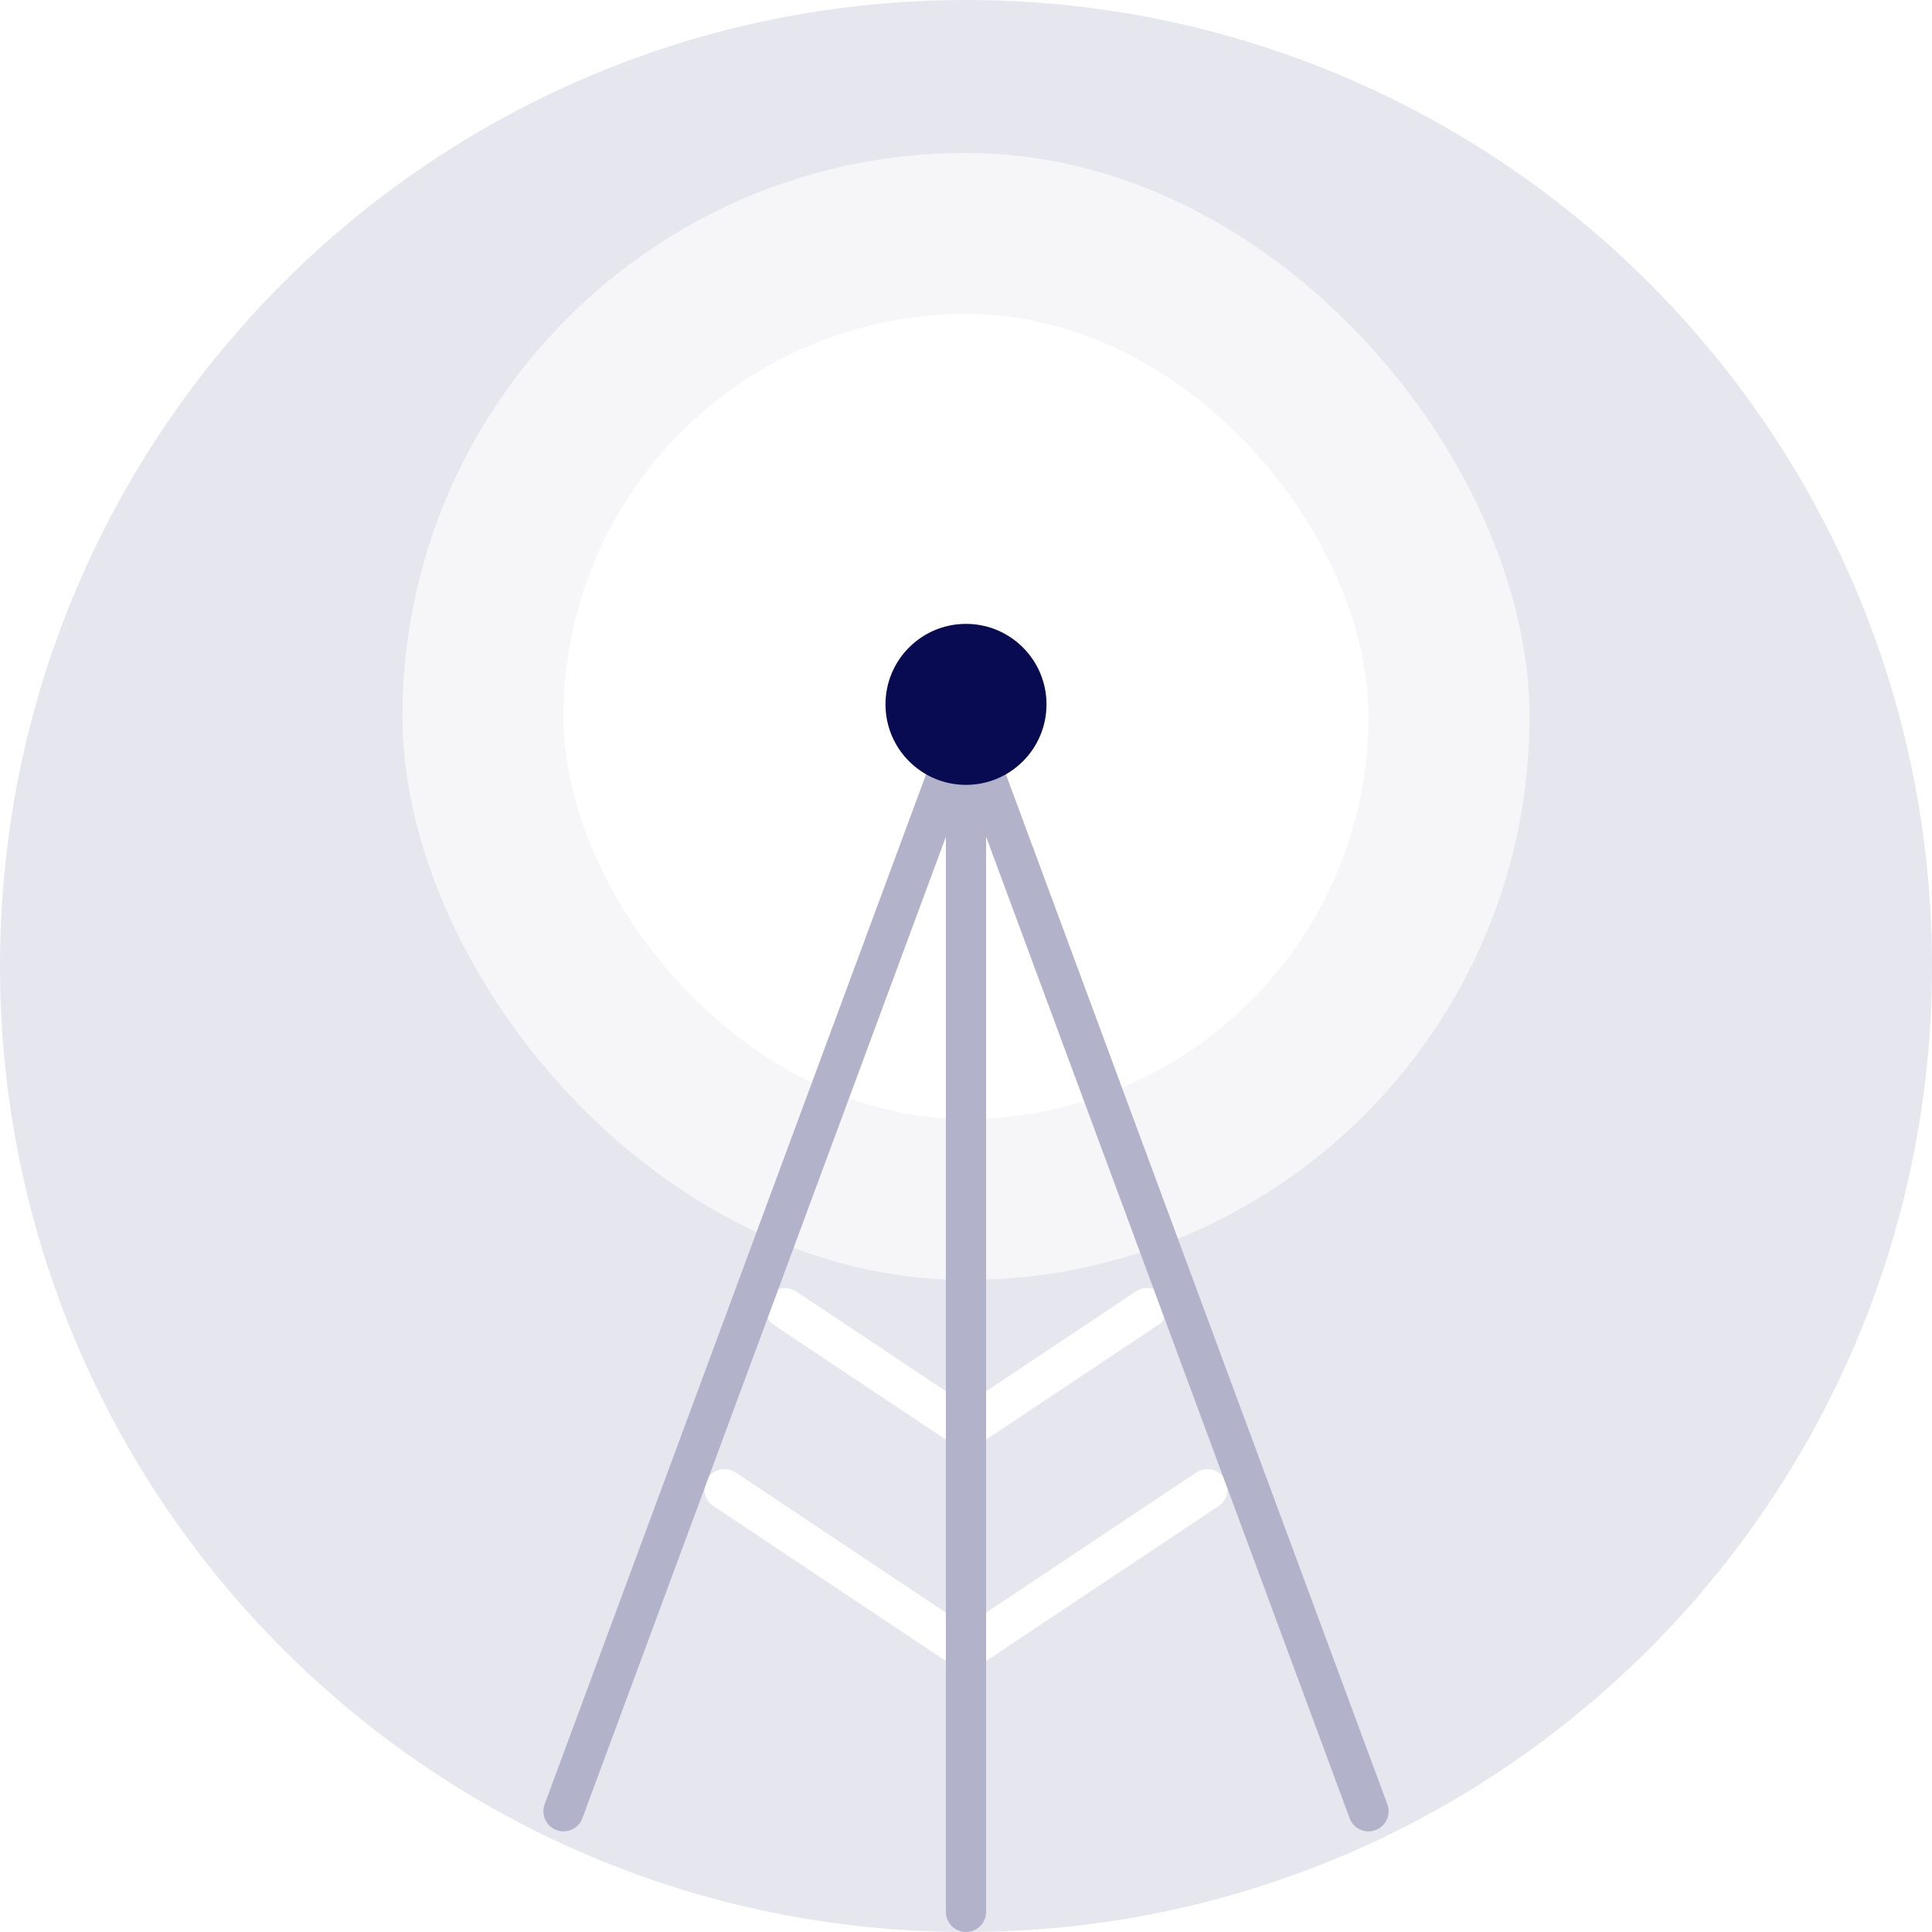 <svg width="96" height="96" viewBox="0 0 96 96" fill="none" xmlns="http://www.w3.org/2000/svg">
<path d="M48 96C74.51 96 96 74.51 96 48C96 21.49 74.51 0 48 0C21.49 0 0 21.49 0 48C0 74.51 21.49 96 48 96Z" fill="#E6E7EE"/>
<g opacity="0.64" filter="url(#filter0_d_9723_128457)">
<rect x="20" y="7" width="56" height="56" rx="28" fill="white"/>
</g>
<g filter="url(#filter1_d_9723_128457)">
<rect x="28" y="15" width="40" height="40" rx="20" fill="white"/>
</g>
<path d="M39.555 64.168C39.095 63.862 38.474 63.986 38.168 64.445C37.862 64.905 37.986 65.526 38.445 65.832L39.555 64.168ZM57.555 65.832C58.014 65.526 58.138 64.905 57.832 64.445C57.526 63.986 56.905 63.862 56.445 64.168L57.555 65.832ZM48 71L47.445 71.832L48 72.202L48.555 71.832L48 71ZM38.445 65.832L47.445 71.832L48.555 70.168L39.555 64.168L38.445 65.832ZM48.555 71.832L57.555 65.832L56.445 64.168L47.445 70.168L48.555 71.832Z" fill="white"/>
<path d="M36.555 73.168C36.095 72.862 35.474 72.986 35.168 73.445C34.862 73.905 34.986 74.526 35.445 74.832L36.555 73.168ZM60.555 74.832C61.014 74.526 61.138 73.905 60.832 73.445C60.526 72.986 59.905 72.862 59.445 73.168L60.555 74.832ZM48 82L47.445 82.832L48 83.202L48.555 82.832L48 82ZM35.445 74.832L47.445 82.832L48.555 81.168L36.555 73.168L35.445 74.832ZM48.555 82.832L60.555 74.832L59.445 73.168L47.445 81.168L48.555 82.832Z" fill="white"/>
<path d="M48 35V95" stroke="#B2B3CB" stroke-width="2" stroke-linecap="round"/>
<path d="M48 36L68 90" stroke="#B2B3CB" stroke-width="2" stroke-linecap="round"/>
<path d="M48 36L28 90" stroke="#B2B3CB" stroke-width="2" stroke-linecap="round"/>
<circle cx="48" cy="35" r="4" fill="#080A52"/>
<defs>
<filter id="filter0_d_9723_128457" x="18.8" y="6.4" width="58.401" height="58.401" filterUnits="userSpaceOnUse" color-interpolation-filters="sRGB">
<feFlood flood-opacity="0" result="BackgroundImageFix"/>
<feColorMatrix in="SourceAlpha" type="matrix" values="0 0 0 0 0 0 0 0 0 0 0 0 0 0 0 0 0 0 127 0" result="hardAlpha"/>
<feOffset dy="0.6"/>
<feGaussianBlur stdDeviation="0.6"/>
<feColorMatrix type="matrix" values="0 0 0 0 0.102 0 0 0 0 0.102 0 0 0 0 0.102 0 0 0 0.04 0"/>
<feBlend mode="normal" in2="BackgroundImageFix" result="effect1_dropShadow_9723_128457"/>
<feBlend mode="normal" in="SourceGraphic" in2="effect1_dropShadow_9723_128457" result="shape"/>
</filter>
<filter id="filter1_d_9723_128457" x="26.8" y="14.4" width="42.401" height="42.401" filterUnits="userSpaceOnUse" color-interpolation-filters="sRGB">
<feFlood flood-opacity="0" result="BackgroundImageFix"/>
<feColorMatrix in="SourceAlpha" type="matrix" values="0 0 0 0 0 0 0 0 0 0 0 0 0 0 0 0 0 0 127 0" result="hardAlpha"/>
<feOffset dy="0.6"/>
<feGaussianBlur stdDeviation="0.6"/>
<feColorMatrix type="matrix" values="0 0 0 0 0.102 0 0 0 0 0.102 0 0 0 0 0.102 0 0 0 0.04 0"/>
<feBlend mode="normal" in2="BackgroundImageFix" result="effect1_dropShadow_9723_128457"/>
<feBlend mode="normal" in="SourceGraphic" in2="effect1_dropShadow_9723_128457" result="shape"/>
</filter>
</defs>
</svg>
